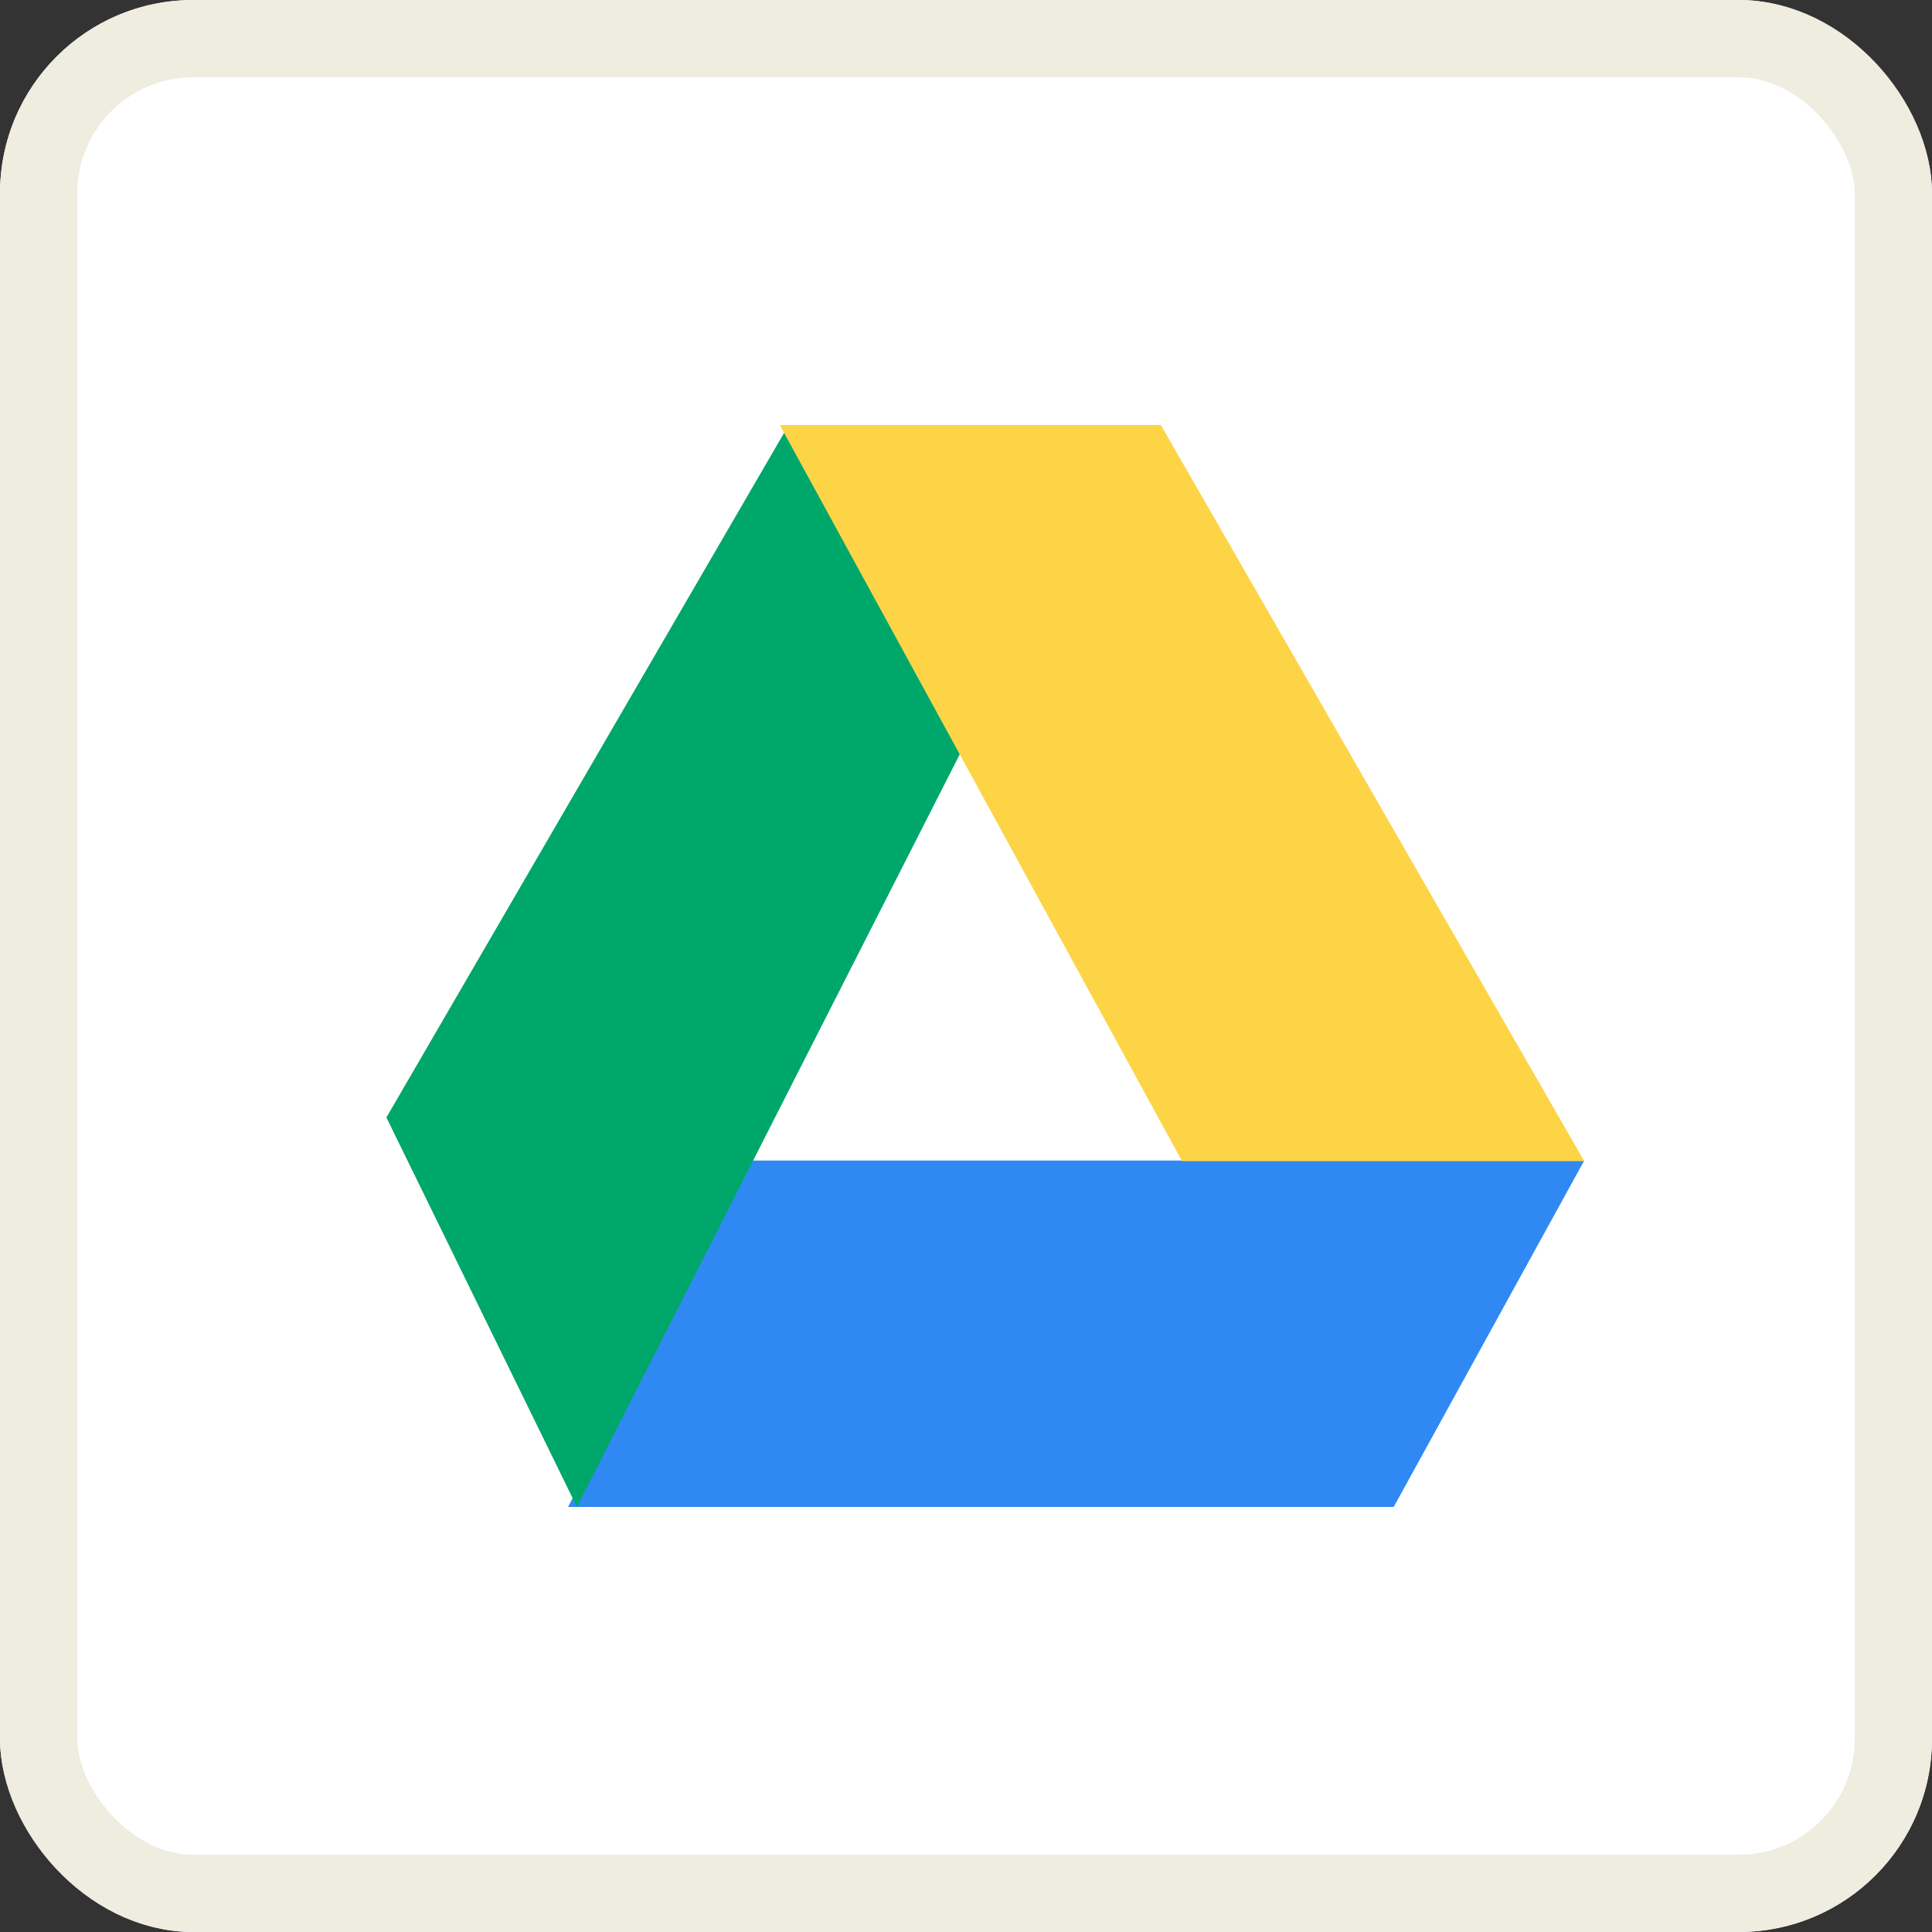 <svg xmlns="http://www.w3.org/2000/svg" width="50" height="50" viewBox="0 0 50 50">
    <rect x="0" y="0" width="50" height="50" fill="#333333" stroke="none"/>
    <defs>
        <style>
            .cls-1{fill:#fff;stroke:#efece0;stroke-width:2px}.cls-2{fill:#3089f3}.cls-3{fill:#00a76a}.cls-4{fill:#fdd446}.cls-5{stroke:none}.cls-6{fill:none}
        </style>
    </defs>
    <g id="google-drive">
        <g id="Rectangle_87" class="cls-1" data-name="Rectangle 87">
            <rect width="50" height="50" class="cls-5" rx="5"/>
            <rect width="48" height="48" x="1" y="1" class="cls-6" rx="4"/>
        </g>
        <g id="google-drive-2" data-name="google-drive" transform="translate(10 11)">
            <path id="Path_760" d="M107.14 336.842H85.389l-4.547 8.965h21.367z" class="cls-2" data-name="Path 760" transform="translate(-76.14 -317.807)"/>
            <path id="Path_761" d="M10.41 31.439L0 49.359l4.931 10.08 10.026-19.712z" class="cls-3" data-name="Path 761" transform="translate(0 -31.439)"/>
            <path id="Path_762" d="M180.529 31.439h-9.862l10.41 19.051h10.41z" class="cls-4" data-name="Path 762" transform="translate(-160.486 -31.439)"/>
        </g>
    </g>
</svg>
